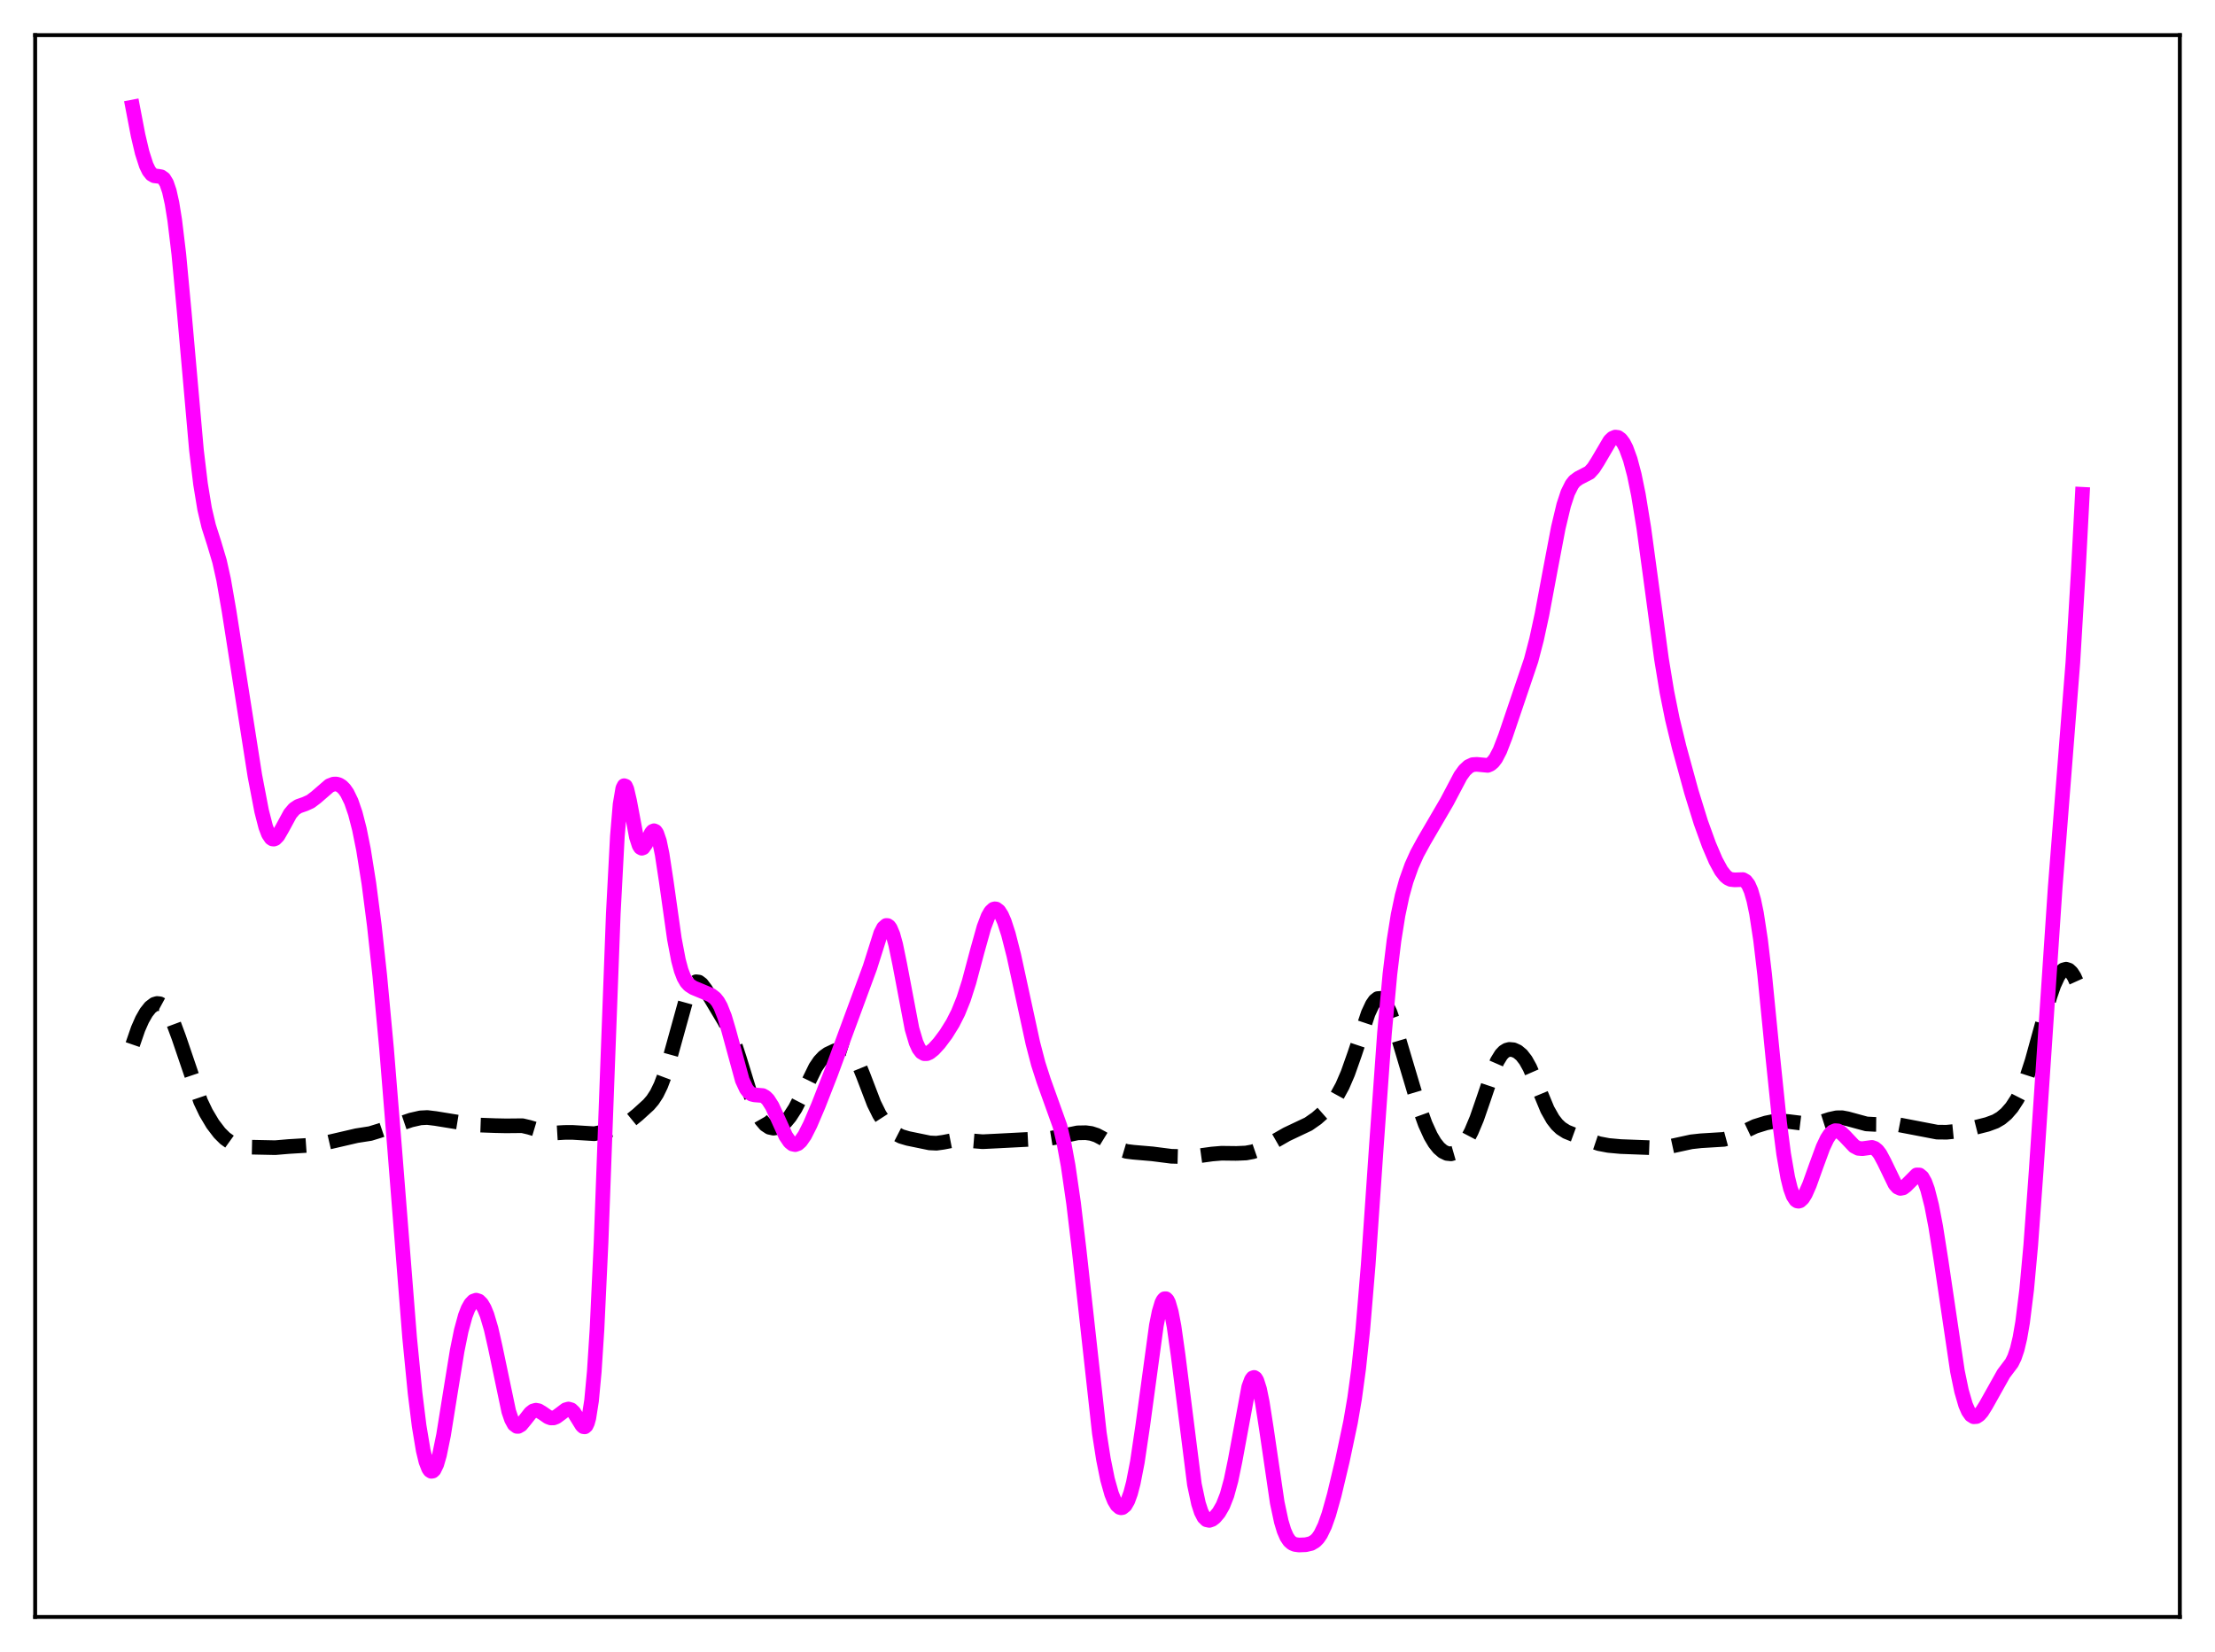 <?xml version="1.0" encoding="utf-8" standalone="no"?>
<!DOCTYPE svg PUBLIC "-//W3C//DTD SVG 1.1//EN"
  "http://www.w3.org/Graphics/SVG/1.1/DTD/svg11.dtd">
<svg xmlns:xlink="http://www.w3.org/1999/xlink" width="453.6pt" height="338.4pt" viewBox="0 0 453.6 338.4" xmlns="http://www.w3.org/2000/svg" version="1.1">
 <defs>
  <style type="text/css">*{stroke-linejoin: round; stroke-linecap: butt}</style>
 </defs>
 <g id="figure_1">
  <g id="patch_1">
   <path d="M 0 338.4 
L 453.6 338.4 
L 453.6 0 
L 0 0 
z
" style="fill: #ffffff"/>
  </g>
  <g id="axes_1">
   <g id="patch_2">
    <path d="M 7.2 331.2 
L 446.4 331.2 
L 446.4 7.2 
L 7.2 7.2 
z
" style="fill: #ffffff"/>
   </g>
   <g id="matplotlib.axis_1"/>
   <g id="matplotlib.axis_2"/>
   <g id="line2d_1">
    <path d="M 27.164 213.97 
L 28.276 210.75 
L 29.11 208.854 
L 29.944 207.393 
L 30.778 206.341 
L 31.612 205.709 
L 32.168 205.545 
L 32.725 205.607 
L 33.281 205.909 
L 33.837 206.457 
L 34.671 207.731 
L 35.505 209.505 
L 36.617 212.498 
L 41.066 225.573 
L 42.178 227.905 
L 43.568 230.243 
L 44.959 232.065 
L 46.071 233.172 
L 47.183 233.969 
L 48.295 234.486 
L 49.685 234.829 
L 51.354 234.976 
L 56.358 235.08 
L 59.139 234.845 
L 62.197 234.659 
L 64.7 234.483 
L 66.646 234.106 
L 73.041 232.623 
L 75.822 232.189 
L 77.768 231.591 
L 84.163 229.42 
L 86.109 228.977 
L 87.499 228.904 
L 89.168 229.106 
L 97.231 230.417 
L 101.402 230.567 
L 103.626 230.613 
L 106.963 230.581 
L 108.353 230.907 
L 111.967 231.991 
L 113.358 232.092 
L 115.582 231.96 
L 117.25 231.952 
L 121.699 232.224 
L 123.645 231.848 
L 126.148 231.13 
L 127.538 230.542 
L 128.928 229.677 
L 130.596 228.318 
L 132.821 226.294 
L 133.655 225.322 
L 134.489 224.04 
L 135.323 222.328 
L 136.157 220.119 
L 137.269 216.437 
L 140.884 203.395 
L 141.44 202.206 
L 141.996 201.436 
L 142.552 201.096 
L 143.108 201.165 
L 143.665 201.585 
L 144.499 202.693 
L 148.391 209.224 
L 149.503 211.395 
L 150.338 213.474 
L 151.45 216.883 
L 154.23 225.94 
L 155.064 227.919 
L 155.899 229.38 
L 156.733 230.355 
L 157.567 230.907 
L 158.401 231.089 
L 159.235 230.939 
L 160.069 230.484 
L 160.903 229.747 
L 161.737 228.746 
L 162.85 227.021 
L 164.24 224.322 
L 167.02 218.63 
L 167.854 217.398 
L 168.689 216.509 
L 169.523 215.908 
L 170.913 215.254 
L 172.303 214.797 
L 173.137 214.751 
L 173.693 214.926 
L 174.249 215.329 
L 174.806 215.996 
L 175.64 217.498 
L 176.752 220.228 
L 178.976 226.04 
L 180.088 228.291 
L 181.201 230.016 
L 182.313 231.303 
L 183.425 232.205 
L 184.537 232.776 
L 185.927 233.19 
L 190.376 234.105 
L 191.766 234.17 
L 193.157 233.979 
L 195.659 233.491 
L 197.049 233.516 
L 201.22 233.862 
L 204.278 233.712 
L 210.673 233.379 
L 214.288 233.294 
L 216.234 232.973 
L 220.683 232.047 
L 222.351 232.015 
L 223.463 232.167 
L 224.576 232.528 
L 225.688 233.115 
L 229.58 235.508 
L 230.693 235.838 
L 232.083 236.013 
L 235.975 236.346 
L 239.868 236.844 
L 242.649 236.916 
L 245.151 236.804 
L 248.209 236.382 
L 250.156 236.22 
L 253.214 236.257 
L 255.161 236.173 
L 256.551 235.915 
L 257.941 235.433 
L 259.609 234.57 
L 263.502 232.343 
L 267.951 230.239 
L 269.619 229.072 
L 271.287 227.602 
L 272.677 226.057 
L 273.79 224.474 
L 274.902 222.44 
L 276.014 219.863 
L 277.404 215.927 
L 280.185 207.578 
L 281.019 205.786 
L 281.575 204.98 
L 282.131 204.544 
L 282.687 204.505 
L 283.243 204.866 
L 283.799 205.606 
L 284.633 207.333 
L 285.746 210.477 
L 287.692 217.039 
L 290.472 226.358 
L 291.863 230.235 
L 292.975 232.676 
L 293.809 234.083 
L 294.643 235.135 
L 295.477 235.856 
L 296.311 236.261 
L 297.145 236.347 
L 297.98 236.106 
L 298.814 235.529 
L 299.648 234.612 
L 300.482 233.357 
L 301.316 231.763 
L 302.428 229.114 
L 303.818 225.087 
L 305.765 219.308 
L 306.599 217.385 
L 307.433 216.028 
L 307.989 215.448 
L 308.545 215.101 
L 309.101 214.953 
L 309.935 215.028 
L 310.77 215.408 
L 311.604 216.104 
L 312.438 217.181 
L 313.272 218.678 
L 314.384 221.23 
L 316.887 227.282 
L 317.999 229.244 
L 318.833 230.322 
L 319.667 231.11 
L 320.779 231.818 
L 322.169 232.377 
L 325.506 233.602 
L 327.452 234.259 
L 329.399 234.627 
L 331.901 234.854 
L 340.242 235.166 
L 341.911 234.852 
L 346.359 233.883 
L 348.306 233.67 
L 353.032 233.38 
L 354.423 233.002 
L 356.091 232.288 
L 359.428 230.71 
L 361.652 230.02 
L 363.32 229.679 
L 364.71 229.6 
L 366.379 229.744 
L 370.827 230.299 
L 372.218 230.063 
L 374.72 229.266 
L 376.11 228.961 
L 377.222 228.946 
L 378.335 229.158 
L 382.227 230.217 
L 383.895 230.308 
L 388.622 230.349 
L 391.681 230.935 
L 396.686 231.897 
L 398.632 231.918 
L 400.578 231.726 
L 403.637 231.158 
L 406.973 230.314 
L 408.641 229.698 
L 409.754 229.048 
L 410.866 228.114 
L 411.978 226.837 
L 413.09 225.129 
L 413.924 223.485 
L 415.037 220.719 
L 416.149 217.291 
L 417.817 211.24 
L 419.763 204.211 
L 420.597 201.79 
L 421.432 199.98 
L 421.988 199.164 
L 422.544 198.676 
L 423.1 198.52 
L 423.656 198.699 
L 424.212 199.218 
L 424.768 200.085 
L 425.324 201.313 
L 426.158 203.829 
L 426.436 204.82 
L 426.436 204.82 
" clip-path="url(#p8d944eec50)" style="fill: none; stroke-dasharray: 11.1,4.8; stroke-dashoffset: 0; stroke: #000000; stroke-width: 3"/>
   </g>
   <g id="line2d_2">
    <path d="M 27.164 21.927 
L 28.276 27.718 
L 29.11 31.256 
L 29.944 33.857 
L 30.5 35.002 
L 31.056 35.694 
L 31.612 36.013 
L 32.446 36.112 
L 33.003 36.213 
L 33.559 36.607 
L 34.115 37.519 
L 34.671 39.149 
L 35.227 41.647 
L 35.783 45.096 
L 36.617 52.03 
L 37.729 63.924 
L 40.232 92.209 
L 41.066 99.147 
L 41.9 104.231 
L 42.734 107.771 
L 43.846 111.252 
L 44.959 114.985 
L 45.793 118.724 
L 46.905 125.146 
L 52.188 158.867 
L 53.578 166.131 
L 54.412 169.377 
L 54.968 170.84 
L 55.524 171.671 
L 55.802 171.85 
L 56.08 171.88 
L 56.358 171.773 
L 56.914 171.207 
L 57.749 169.772 
L 59.417 166.699 
L 60.251 165.719 
L 61.085 165.162 
L 62.475 164.679 
L 63.588 164.171 
L 64.7 163.333 
L 67.48 160.925 
L 68.314 160.607 
L 68.87 160.588 
L 69.426 160.745 
L 69.983 161.095 
L 70.539 161.658 
L 71.095 162.459 
L 71.929 164.172 
L 72.763 166.598 
L 73.597 169.844 
L 74.431 173.989 
L 75.543 180.967 
L 76.656 189.594 
L 77.768 199.825 
L 79.158 214.774 
L 80.826 235.367 
L 83.885 273.996 
L 84.997 285.324 
L 85.831 292.07 
L 86.665 297.078 
L 87.221 299.38 
L 87.777 300.818 
L 88.056 301.208 
L 88.334 301.379 
L 88.612 301.332 
L 88.89 301.07 
L 89.446 299.926 
L 90.002 298.011 
L 90.836 293.935 
L 92.226 285.261 
L 93.616 276.7 
L 94.451 272.583 
L 95.285 269.526 
L 95.841 268.085 
L 96.397 267.092 
L 96.953 266.513 
L 97.509 266.318 
L 98.065 266.494 
L 98.621 267.047 
L 99.177 267.992 
L 99.733 269.351 
L 100.568 272.178 
L 101.402 275.856 
L 104.182 289.099 
L 104.738 290.728 
L 105.294 291.75 
L 105.85 292.17 
L 106.128 292.176 
L 106.685 291.856 
L 107.519 290.852 
L 108.631 289.438 
L 109.187 289.009 
L 109.743 288.854 
L 110.299 288.961 
L 111.133 289.469 
L 112.245 290.242 
L 112.802 290.444 
L 113.358 290.44 
L 113.914 290.225 
L 114.748 289.613 
L 115.86 288.769 
L 116.416 288.61 
L 116.972 288.772 
L 117.528 289.299 
L 118.362 290.639 
L 119.197 291.992 
L 119.475 292.234 
L 119.753 292.269 
L 120.031 292.03 
L 120.309 291.443 
L 120.587 290.438 
L 121.143 286.899 
L 121.699 280.948 
L 122.255 272.319 
L 123.089 254.486 
L 124.201 224.321 
L 125.592 187.164 
L 126.426 171.317 
L 126.982 164.764 
L 127.538 161.474 
L 127.816 160.936 
L 128.094 161.03 
L 128.372 161.654 
L 128.928 164.041 
L 130.318 171.43 
L 130.874 173.16 
L 131.152 173.595 
L 131.431 173.749 
L 131.709 173.646 
L 132.265 172.852 
L 133.377 170.606 
L 133.655 170.282 
L 133.933 170.163 
L 134.211 170.288 
L 134.489 170.682 
L 135.045 172.312 
L 135.601 174.999 
L 136.435 180.484 
L 138.104 192.317 
L 138.938 196.696 
L 139.494 198.768 
L 140.05 200.221 
L 140.606 201.177 
L 141.162 201.782 
L 141.996 202.323 
L 143.943 203.131 
L 145.611 203.84 
L 146.445 204.484 
L 147.001 205.177 
L 147.557 206.161 
L 148.391 208.261 
L 149.225 211.066 
L 152.006 221.248 
L 152.84 223.044 
L 153.396 223.754 
L 153.952 224.131 
L 154.508 224.268 
L 156.177 224.403 
L 156.733 224.715 
L 157.289 225.272 
L 158.123 226.581 
L 159.235 228.99 
L 160.903 232.672 
L 161.737 233.895 
L 162.294 234.338 
L 162.85 234.457 
L 163.406 234.256 
L 163.962 233.762 
L 164.796 232.562 
L 165.908 230.365 
L 167.576 226.453 
L 170.079 220.058 
L 178.142 198.179 
L 180.366 191.154 
L 180.923 190.071 
L 181.479 189.57 
L 181.757 189.575 
L 182.035 189.764 
L 182.313 190.142 
L 182.869 191.462 
L 183.425 193.48 
L 184.259 197.528 
L 186.762 210.732 
L 187.596 213.547 
L 188.152 214.769 
L 188.708 215.505 
L 189.264 215.828 
L 189.82 215.823 
L 190.376 215.577 
L 191.21 214.908 
L 192.322 213.693 
L 193.713 211.84 
L 195.103 209.601 
L 196.215 207.403 
L 197.327 204.641 
L 198.439 201.162 
L 200.108 194.897 
L 201.498 189.923 
L 202.332 187.722 
L 202.888 186.75 
L 203.444 186.234 
L 203.722 186.154 
L 204 186.193 
L 204.556 186.621 
L 205.112 187.495 
L 205.669 188.774 
L 206.503 191.342 
L 207.615 195.699 
L 209.283 203.385 
L 211.508 213.641 
L 212.62 217.911 
L 213.732 221.369 
L 217.068 230.672 
L 217.903 234.23 
L 218.737 238.761 
L 219.849 246.433 
L 220.961 255.8 
L 225.132 293.549 
L 225.966 298.892 
L 226.8 303.024 
L 227.634 305.99 
L 228.19 307.367 
L 228.746 308.292 
L 229.302 308.775 
L 229.58 308.849 
L 229.858 308.807 
L 230.415 308.359 
L 230.971 307.392 
L 231.527 305.864 
L 232.083 303.745 
L 232.917 299.457 
L 234.029 291.944 
L 236.81 271.482 
L 237.366 268.723 
L 237.922 266.862 
L 238.2 266.311 
L 238.478 266.028 
L 238.756 266.022 
L 239.034 266.295 
L 239.312 266.848 
L 239.868 268.765 
L 240.424 271.68 
L 241.258 277.567 
L 244.595 304.055 
L 245.429 307.966 
L 245.985 309.687 
L 246.541 310.768 
L 247.097 311.31 
L 247.653 311.429 
L 248.209 311.235 
L 248.766 310.811 
L 249.6 309.826 
L 250.434 308.375 
L 251.268 306.248 
L 252.102 303.205 
L 252.936 299.165 
L 255.717 284.111 
L 256.273 282.61 
L 256.551 282.239 
L 256.829 282.142 
L 257.107 282.327 
L 257.385 282.793 
L 257.941 284.537 
L 258.497 287.242 
L 259.331 292.597 
L 261.556 307.759 
L 262.39 311.671 
L 262.946 313.516 
L 263.502 314.805 
L 264.058 315.632 
L 264.614 316.111 
L 265.17 316.352 
L 266.004 316.468 
L 267.395 316.413 
L 268.507 316.152 
L 269.341 315.648 
L 269.897 315.075 
L 270.453 314.263 
L 271.287 312.538 
L 272.121 310.185 
L 273.234 306.209 
L 274.902 299.198 
L 276.57 291.301 
L 277.404 286.433 
L 278.238 280.304 
L 279.072 272.464 
L 280.185 259.117 
L 281.853 234.896 
L 283.521 211.625 
L 284.633 199.536 
L 285.468 192.653 
L 286.302 187.422 
L 287.136 183.478 
L 287.97 180.447 
L 289.082 177.327 
L 290.194 174.856 
L 291.585 172.306 
L 296.311 164.211 
L 299.092 158.935 
L 299.926 157.787 
L 300.76 157.009 
L 301.594 156.621 
L 302.428 156.567 
L 304.653 156.775 
L 305.209 156.54 
L 305.765 156.07 
L 306.321 155.333 
L 307.155 153.729 
L 308.267 150.848 
L 313.55 135.24 
L 314.662 130.982 
L 315.774 125.844 
L 317.443 116.912 
L 319.111 108.13 
L 320.223 103.47 
L 321.057 100.936 
L 321.891 99.256 
L 322.448 98.549 
L 323.282 97.936 
L 325.506 96.785 
L 326.34 95.855 
L 327.174 94.55 
L 329.677 90.292 
L 330.233 89.766 
L 330.789 89.525 
L 331.345 89.598 
L 331.901 90.001 
L 332.457 90.74 
L 333.013 91.82 
L 333.847 94.108 
L 334.681 97.253 
L 335.516 101.316 
L 336.628 108.147 
L 338.018 118.391 
L 340.242 134.951 
L 341.355 141.722 
L 342.467 147.257 
L 343.857 153.007 
L 346.359 162.153 
L 348.306 168.447 
L 349.974 173.055 
L 351.364 176.307 
L 352.476 178.345 
L 353.311 179.413 
L 353.867 179.874 
L 354.423 180.137 
L 355.257 180.224 
L 356.925 180.17 
L 357.481 180.49 
L 358.037 181.213 
L 358.593 182.477 
L 359.149 184.404 
L 359.706 187.079 
L 360.54 192.55 
L 361.374 199.613 
L 363.042 216.472 
L 364.432 229.902 
L 365.266 236.359 
L 366.101 241.182 
L 366.657 243.442 
L 367.213 244.967 
L 367.769 245.812 
L 368.047 246.003 
L 368.325 246.052 
L 368.603 245.972 
L 369.159 245.463 
L 369.715 244.566 
L 370.549 242.679 
L 371.94 238.782 
L 373.33 235.001 
L 374.164 233.242 
L 374.72 232.394 
L 375.276 231.842 
L 375.832 231.596 
L 376.388 231.64 
L 376.944 231.937 
L 377.778 232.724 
L 379.725 234.784 
L 380.559 235.221 
L 381.393 235.288 
L 383.339 235.02 
L 383.895 235.217 
L 384.452 235.67 
L 385.008 236.4 
L 385.842 237.958 
L 388.066 242.555 
L 388.622 243.172 
L 389.178 243.422 
L 389.734 243.309 
L 390.291 242.892 
L 392.515 240.662 
L 393.071 240.673 
L 393.627 241.14 
L 394.183 242.121 
L 394.739 243.642 
L 395.573 246.912 
L 396.407 251.253 
L 397.52 258.332 
L 400.856 280.883 
L 401.69 284.901 
L 402.524 287.782 
L 403.081 289.059 
L 403.637 289.85 
L 404.193 290.2 
L 404.749 290.162 
L 405.305 289.796 
L 405.861 289.16 
L 406.695 287.83 
L 410.31 281.38 
L 411.978 279.17 
L 412.534 278.032 
L 413.09 276.393 
L 413.646 274.055 
L 414.202 270.843 
L 415.037 264.125 
L 415.871 255.033 
L 416.983 239.749 
L 420.875 181.747 
L 424.49 135.741 
L 425.602 117.08 
L 426.436 101.247 
L 426.436 101.247 
" clip-path="url(#p8d944eec50)" style="fill: none; stroke: #ff00ff; stroke-width: 3; stroke-linecap: square"/>
   </g>
   <g id="patch_3">
    <path d="M 7.2 331.2 
L 7.2 7.2 
" style="fill: none; stroke: #000000; stroke-width: 0.8; stroke-linejoin: miter; stroke-linecap: square"/>
   </g>
   <g id="patch_4">
    <path d="M 446.4 331.2 
L 446.4 7.2 
" style="fill: none; stroke: #000000; stroke-width: 0.8; stroke-linejoin: miter; stroke-linecap: square"/>
   </g>
   <g id="patch_5">
    <path d="M 7.2 331.2 
L 446.4 331.2 
" style="fill: none; stroke: #000000; stroke-width: 0.8; stroke-linejoin: miter; stroke-linecap: square"/>
   </g>
   <g id="patch_6">
    <path d="M 7.2 7.2 
L 446.4 7.2 
" style="fill: none; stroke: #000000; stroke-width: 0.8; stroke-linejoin: miter; stroke-linecap: square"/>
   </g>
  </g>
 </g>
 <defs>
  <clipPath id="p8d944eec50">
   <rect x="7.2" y="7.2" width="439.2" height="324"/>
  </clipPath>
 </defs>
</svg>
